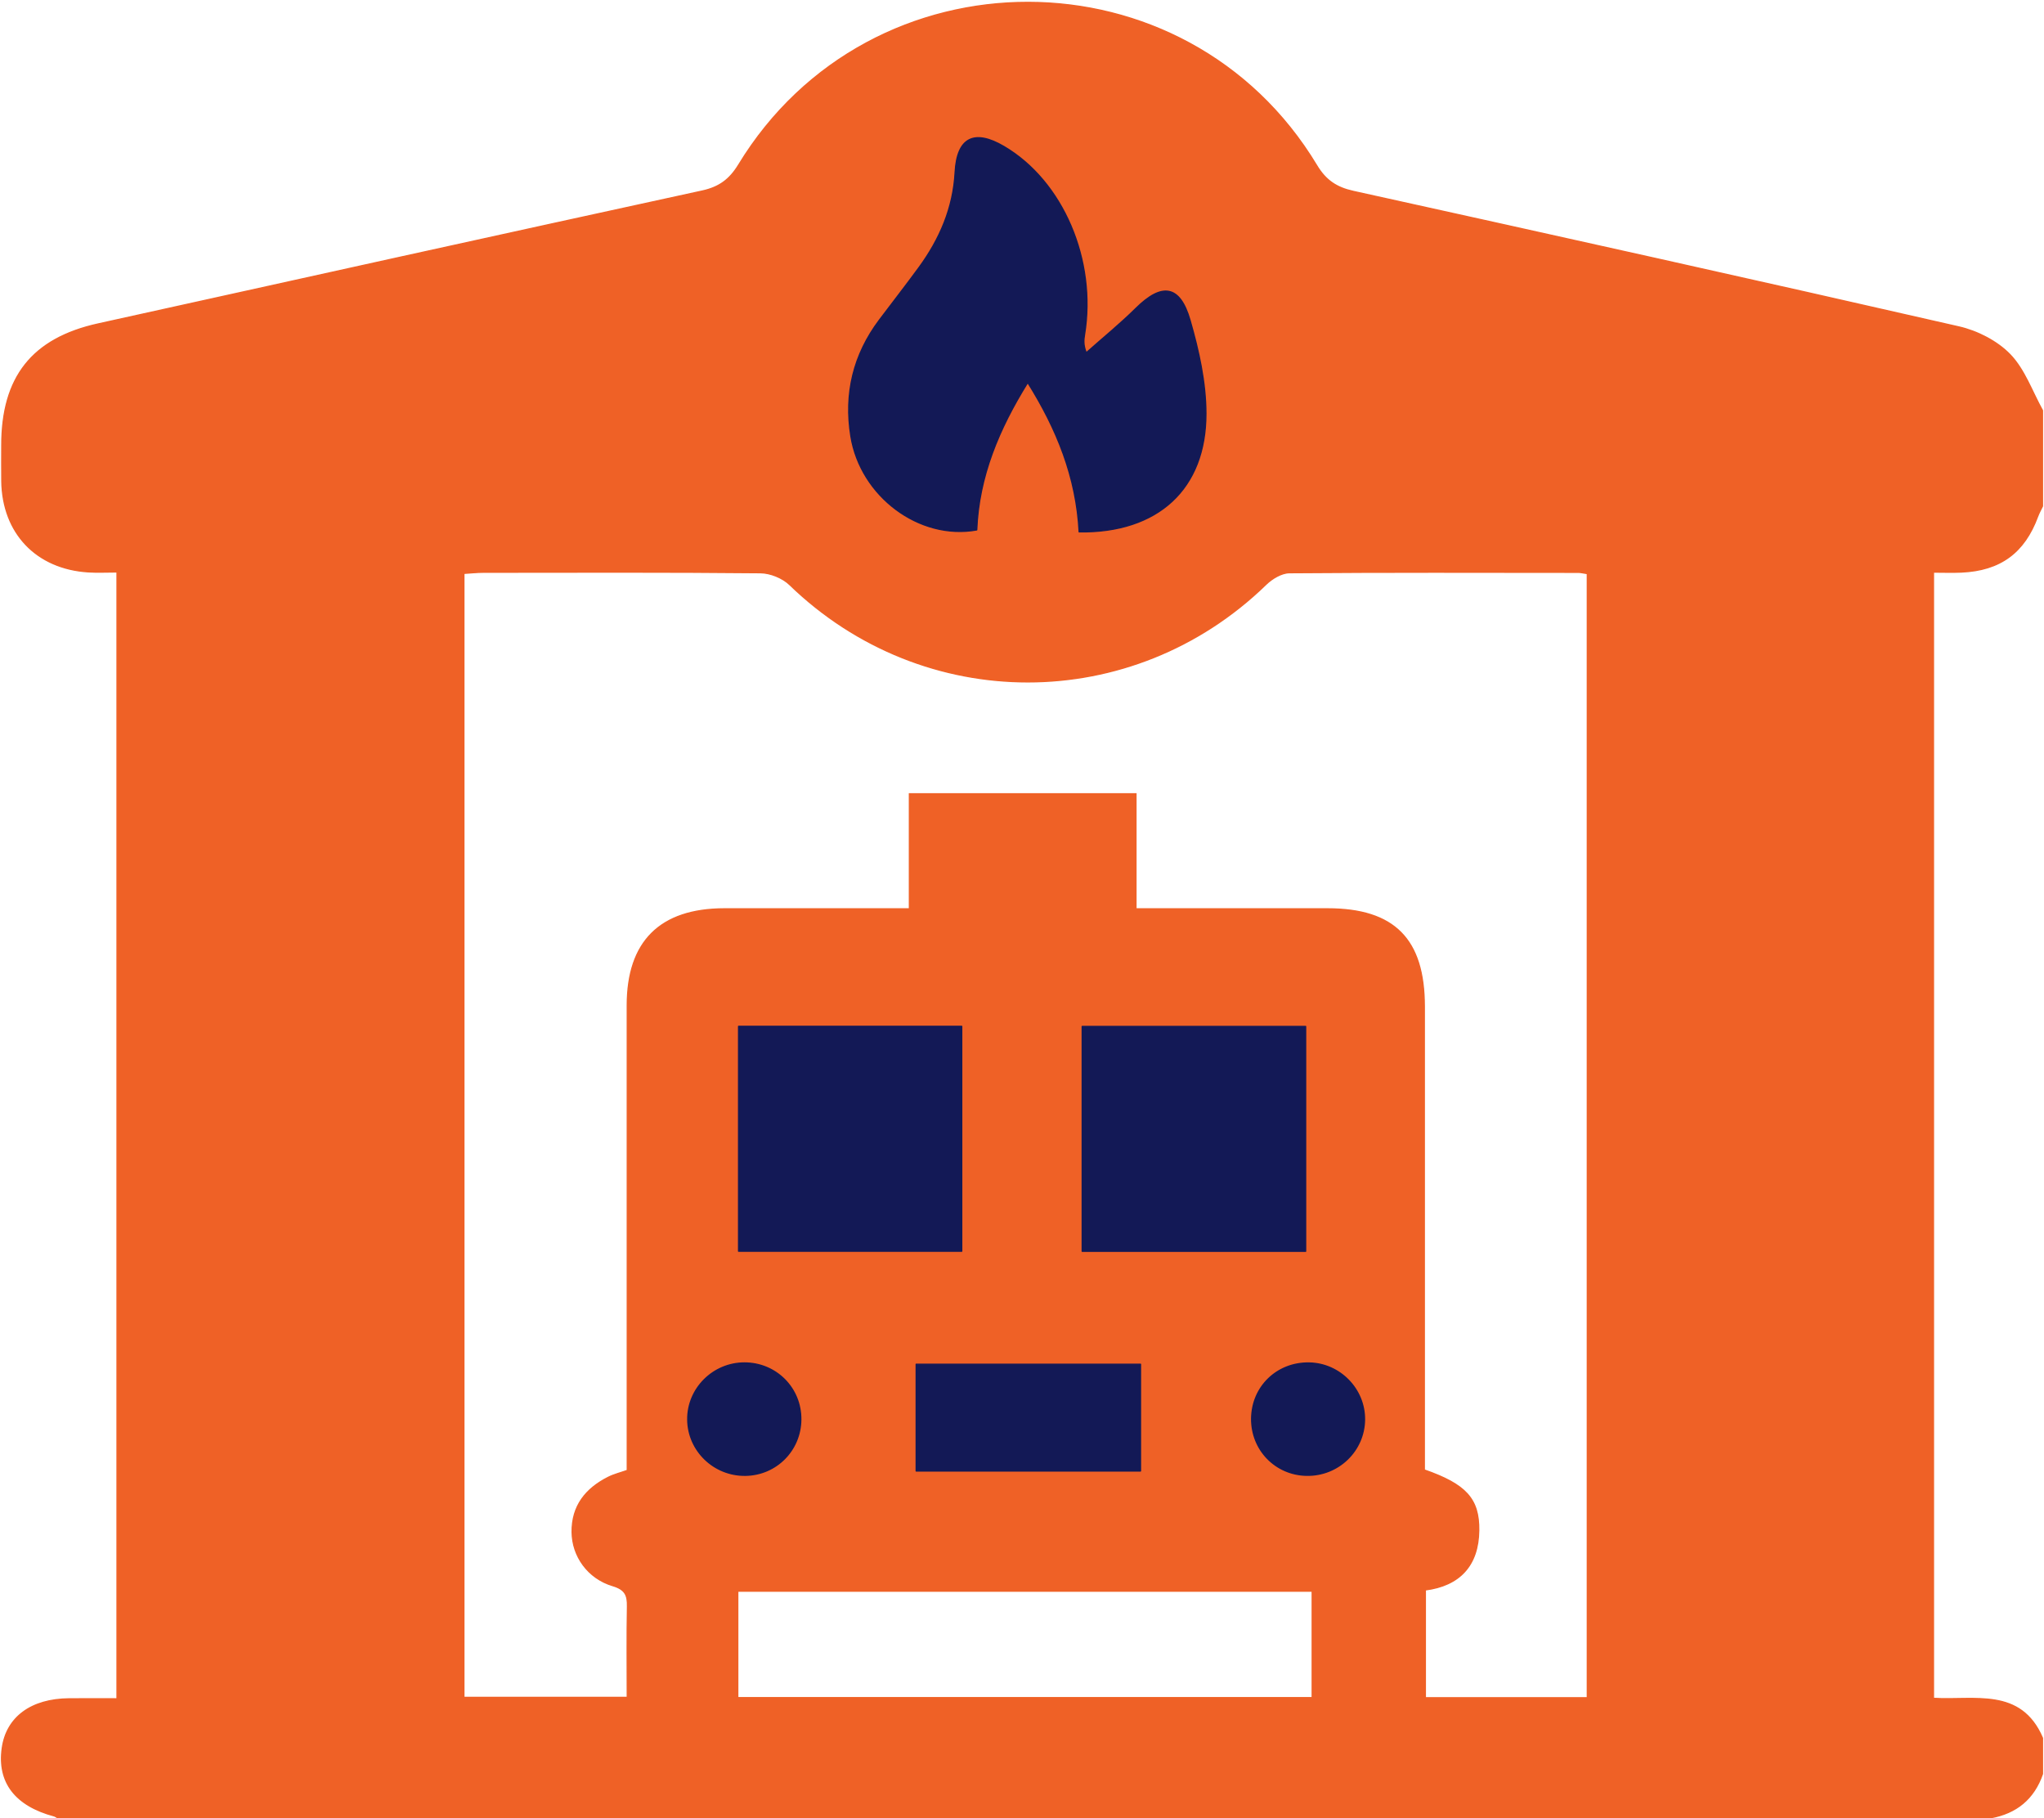 <svg width="1112" height="989" viewBox="0 0 1112 989" fill="none" xmlns="http://www.w3.org/2000/svg">
<path d="M1111.17 223.26V275.299C1110.29 277.149 1109.26 278.95 1108.55 280.87C1101.27 300.58 1088.16 310.21 1067.01 311.14C1062.11 311.36 1057.19 311.169 1051.87 311.169V923.709C1074.1 925.089 1099.31 917.71 1111.17 945.3V964.81C1106.48 978.33 1096.97 986.14 1082.98 988.66H31.339C30.709 988.31 30.119 987.82 29.439 987.64C8.349 981.99 -1.361 969.3 1.239 950.77C3.599 934.02 16.979 924.129 37.589 923.969C46.149 923.909 54.719 923.959 63.649 923.959V311.08C57.959 311.08 52.949 311.35 47.969 311.03C19.789 309.22 1.419 289.91 0.989 261.74C0.889 255.24 0.969 248.739 0.969 242.229C0.969 205.169 17.479 184.13 53.379 176.19C162.899 151.95 272.439 127.76 382.039 103.9C391.239 101.9 396.979 97.7 401.859 89.669C473.659 -28.32 645.249 -28.131 716.349 90.059C721.279 98.249 727.179 102.09 736.219 104.09C846.099 128.35 955.969 152.719 1065.67 177.799C1075.7 180.089 1086.48 185.59 1093.51 192.87C1101.41 201.05 1105.45 212.96 1111.17 223.24V223.26ZM494.739 494.299V431.719H618.009V494.299C653.569 494.299 687.869 494.299 722.179 494.299C758.489 494.299 774.869 510.81 774.879 547.49C774.899 627.71 774.879 707.93 774.879 788.15C774.879 792.05 774.879 795.94 774.879 799.49C797.469 807.4 804.679 815.209 804.489 832.329C804.279 851.449 794.029 862.35 775.439 864.75V923.39H863.539V311.979C861.439 311.669 860.049 311.289 858.649 311.289C806.249 311.239 753.859 311.08 701.459 311.5C697.149 311.53 692.009 314.659 688.709 317.859C615.929 388.529 502.479 388.519 429.619 317.979C425.749 314.239 419.089 311.55 413.689 311.5C363.469 311.01 313.239 311.2 263.009 311.24C259.519 311.24 256.029 311.639 252.379 311.859V923.17H341.249C341.249 906.16 341.029 889.96 341.359 873.76C341.489 867.54 340.119 864.45 333.349 862.42C319.829 858.37 311.399 846.349 311.249 833.329C311.089 819.059 318.709 809.64 330.909 803.49C334.049 801.91 337.559 801.06 341.249 799.75V787.5C341.249 707.28 341.239 627.06 341.249 546.84C341.249 512.13 359.159 494.339 394.089 494.299C426.949 494.269 459.809 494.299 494.729 494.299H494.739ZM587.089 289.28C629.859 289.87 656.109 265.99 656.049 224.87C656.029 207.92 652.159 190.57 647.409 174.15C641.859 154.96 632.089 153.719 617.949 167.719C609.369 176.209 599.969 183.85 590.929 191.87C589.229 187.45 589.579 184.73 590.019 182.03C596.619 141.46 578.219 98.51 546.149 79.669C529.999 70.18 520.619 74.84 519.619 93.639C518.579 113.14 511.269 130.02 499.989 145.46C492.959 155.08 485.619 164.47 478.449 174C464.249 192.89 459.149 214.09 462.899 237.32C468.169 269.91 500.149 293.869 531.369 288.219C532.489 259.189 543.429 233.3 559.109 208.06C574.979 233.39 585.519 259.46 587.079 289.28H587.089ZM401.379 923.319H713.869V865.42H401.379V923.319ZM523.219 680.54V558.21H401.799V680.54H523.219ZM588.739 680.579H710.319V558.27H588.739V680.579ZM498.419 800.06H620.479V741.99H498.419V800.06ZM404.999 741.29C387.969 741.29 373.989 755.249 374.149 772.099C374.309 788.989 388.419 802.63 405.489 802.41C422.209 802.2 435.489 788.88 435.669 772.14C435.849 755.01 422.209 741.29 404.999 741.29ZM710.749 802.4C728.009 802.74 742.179 789.139 742.339 772.099C742.499 755.559 728.939 741.65 712.329 741.31C694.829 740.95 681.059 754.229 680.919 771.599C680.779 788.519 693.899 802.07 710.739 802.4H710.749Z" fill="#EF6126" stroke="#EF6126" stroke-width="0.66" stroke-miterlimit="10"/>
<path d="M587.089 289.279C585.539 259.469 574.989 233.399 559.119 208.059C543.439 233.299 532.509 259.189 531.379 288.219C500.159 293.869 468.179 269.909 462.909 237.319C459.149 214.089 464.249 192.879 478.459 173.999C485.619 164.479 492.969 155.089 499.999 145.459C511.279 130.009 518.589 113.139 519.629 93.639C520.629 74.839 529.999 70.179 546.159 79.669C578.229 98.509 596.629 141.459 590.029 182.029C589.589 184.729 589.239 187.449 590.939 191.869C599.969 183.849 609.379 176.199 617.959 167.719C632.109 153.719 641.879 154.969 647.419 174.149C652.159 190.559 656.029 207.919 656.059 224.869C656.119 265.989 629.859 289.869 587.099 289.279H587.089Z" fill="#131956" stroke="#131956" stroke-width="0.66" stroke-linecap="round" stroke-linejoin="round"/>
<path d="M523.219 680.54H401.799V558.21H523.219V680.54Z" fill="#131956" stroke="#131956" stroke-width="0.66" stroke-linecap="round" stroke-linejoin="round"/>
<path d="M588.738 680.579V558.27H710.318V680.579H588.738Z" fill="#131956" stroke="#131956" stroke-width="0.66" stroke-linecap="round" stroke-linejoin="round"/>
<path d="M498.42 800.059V741.989H620.48V800.059H498.42Z" fill="#131956" stroke="#131956" stroke-width="0.66" stroke-linecap="round" stroke-linejoin="round"/>
<path d="M405 741.289C422.22 741.289 435.85 755.009 435.67 772.139C435.49 788.879 422.21 802.199 405.49 802.409C388.42 802.629 374.31 788.989 374.15 772.099C373.99 755.249 387.96 741.289 405 741.289Z" fill="#131956" stroke="#131956" stroke-width="0.66" stroke-linecap="round" stroke-linejoin="round"/>
<path d="M710.749 802.4C693.909 802.07 680.789 788.52 680.929 771.6C681.069 754.23 694.839 740.95 712.339 741.31C728.949 741.65 742.499 755.56 742.349 772.1C742.189 789.14 728.009 802.74 710.759 802.4H710.749Z" fill="#131956" stroke="#131956" stroke-width="0.66" stroke-linecap="round" stroke-linejoin="round"/>
</svg>
